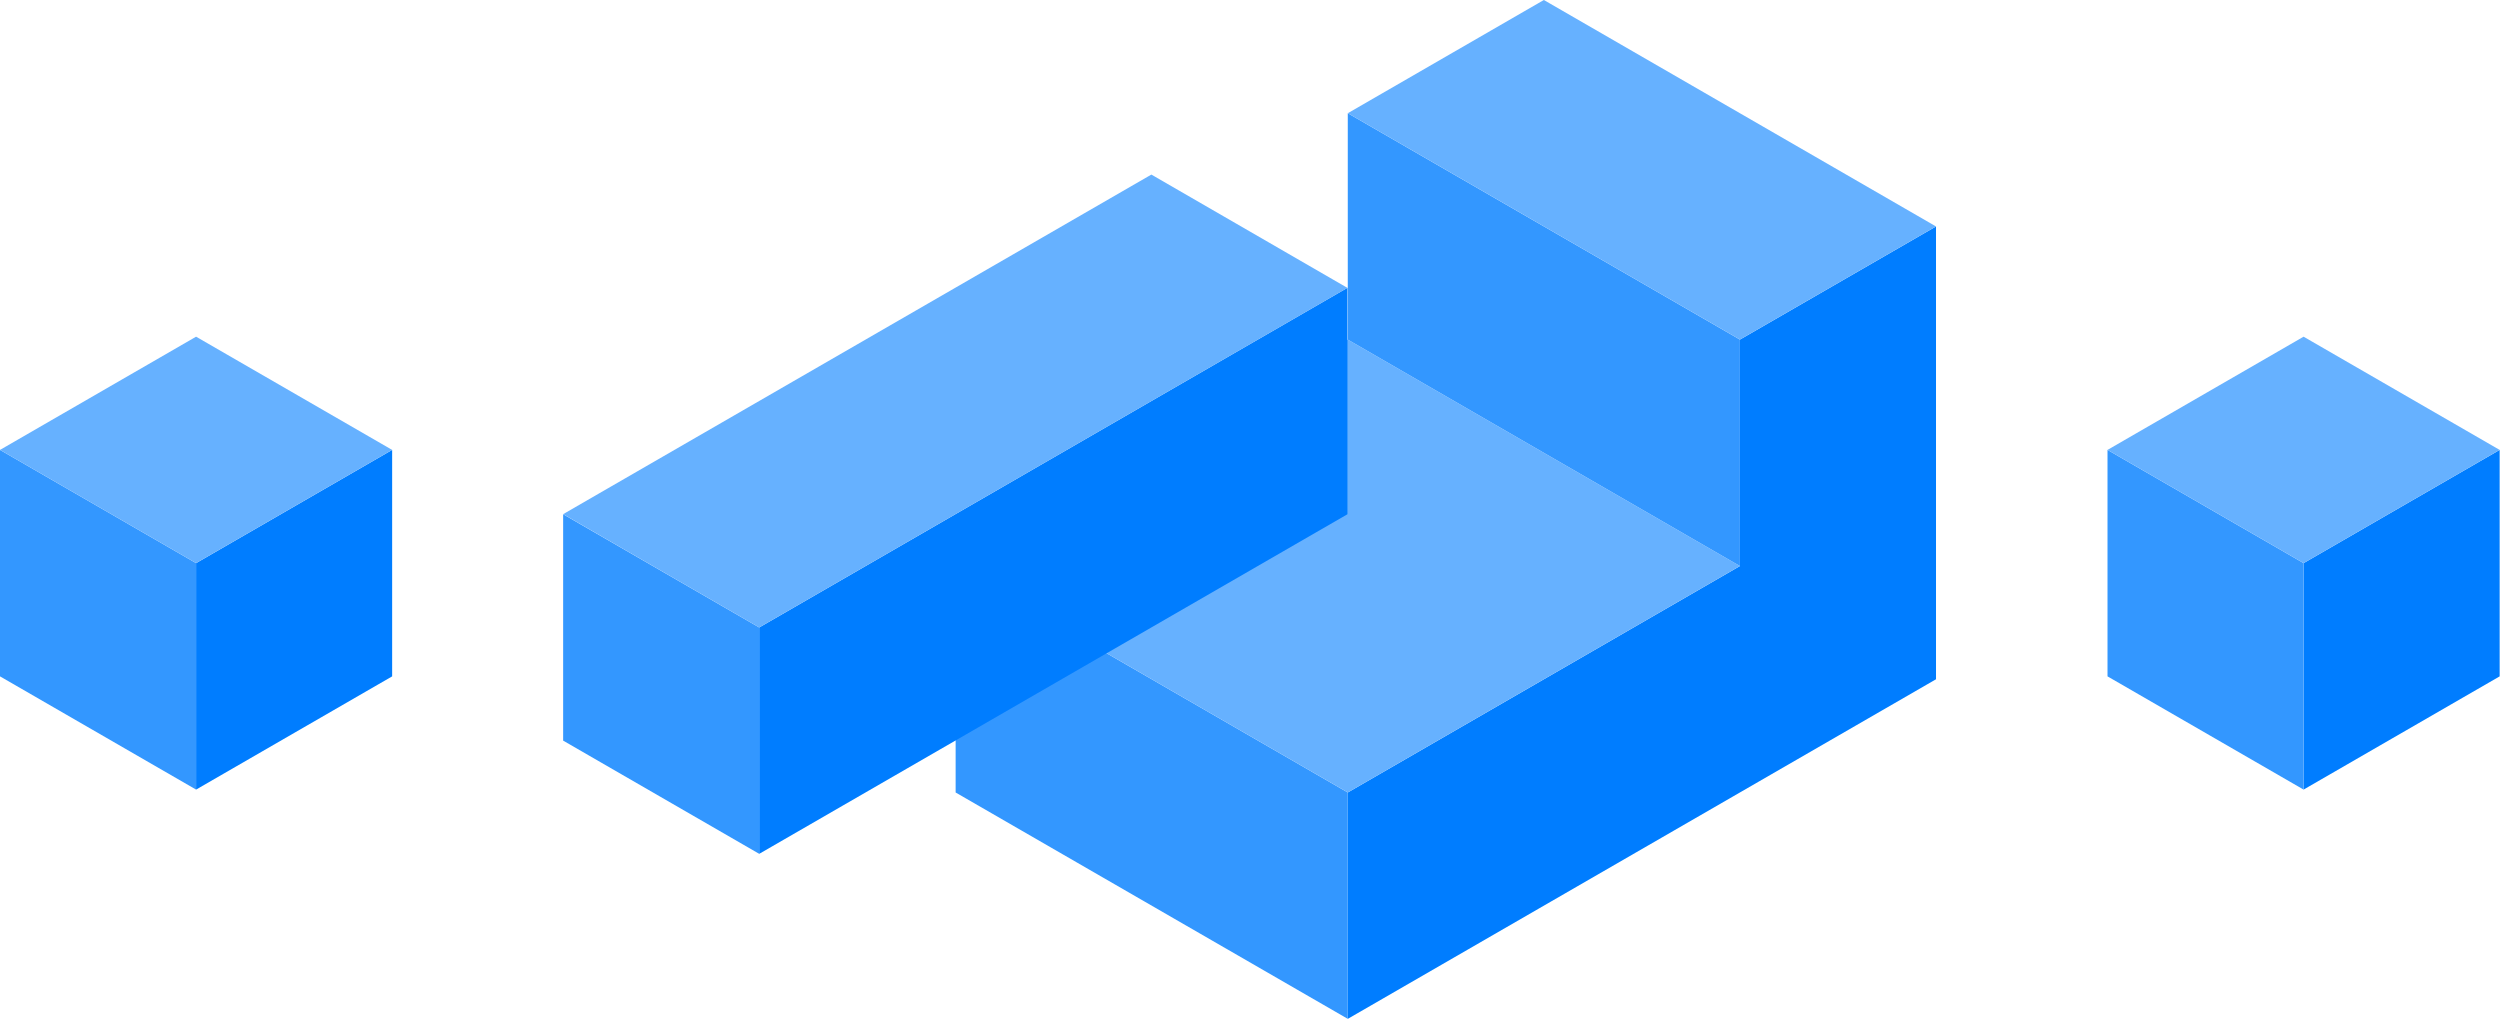 <svg width="293" height="120" xmlns="http://www.w3.org/2000/svg"><g fill="none" fill-rule="evenodd"><path fill="#007DFF" d="M203.92 39.8v26.54l-45.96 26.54v26.53l68.94-39.8V26.54z"/><path fill="#3397FF" d="M112 92.88l45.96 26.53V92.88L112 66.34z"/><path fill="#66B1FF" d="M157.96 39.8l45.96 26.54-45.96 26.54L112 66.34z"/><path fill="#3397FF" d="M157.96 13.27l45.96 26.53v26.54L157.96 39.8z"/><path fill="#66B1FF" d="M157.96 13.27l45.96 26.53 22.98-13.26L180.94 0z"/><g><path fill="#3397FF" d="M66 60.27V86.8l22.98 13.27V73.54z"/><path fill="#007DFF" d="M157.92 33.73v26.54l-68.94 39.8V73.54z"/><path fill="#66B1FF" d="M134.94 20.46L66 60.26l22.98 13.28 68.94-39.8z"/></g><g><path fill="#007DFF" d="M269.98 92.54l22.98-13.27V52.73L269.98 66z"/><path fill="#3397FF" d="M247 52.73L269.98 66v26.54L247 79.27z"/><path fill="#66B1FF" d="M269.98 39.46l22.98 13.27L269.98 66 247 52.73z"/></g><g><path fill="#007DFF" d="M22.98 92.54l22.98-13.27V52.73L22.98 66z"/><path fill="#3397FF" d="M0 52.73L22.98 66v26.54L0 79.27z"/><path fill="#66B1FF" d="M22.98 39.46l22.98 13.27L22.98 66 0 52.73z"/></g></g></svg>
